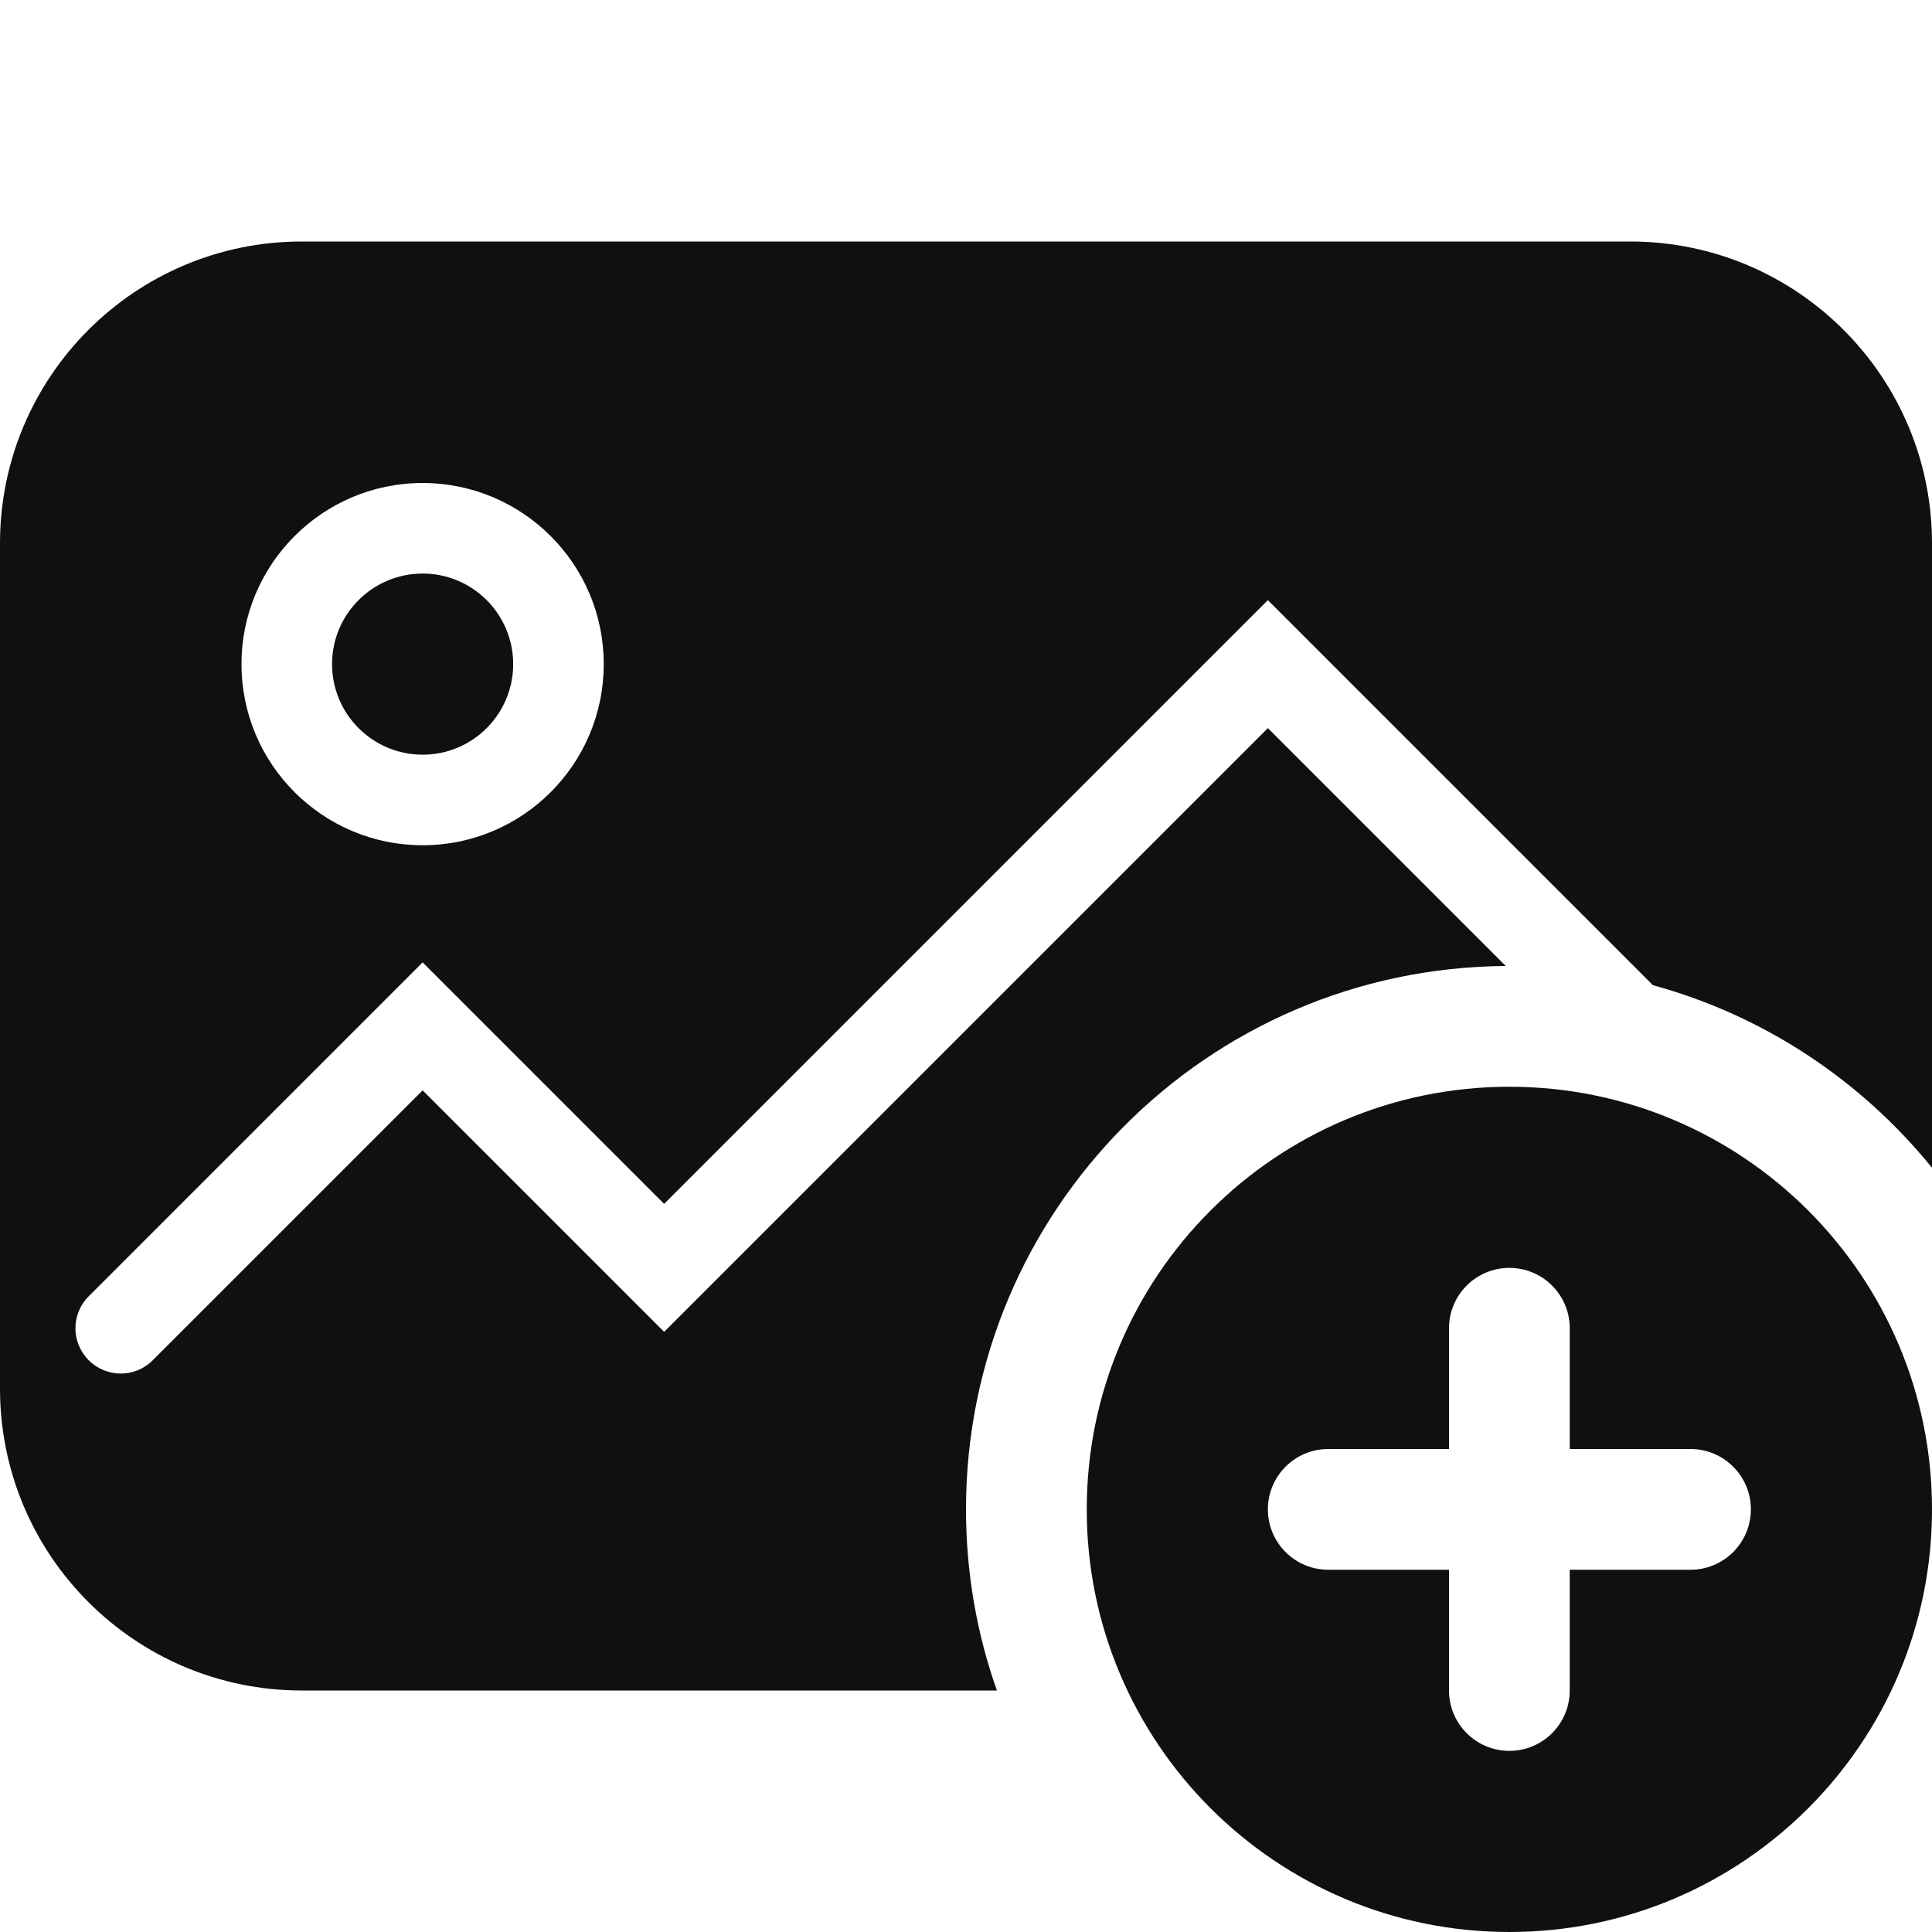 <svg viewBox="0 0 16 16" fill="none" xmlns="http://www.w3.org/2000/svg">
<path d="M3.5 6.25C3.914 6.25 4.25 5.914 4.25 5.5C4.25 5.086 3.914 4.75 3.5 4.75C3.086 4.75 2.75 5.086 2.75 5.5C2.75 5.914 3.086 6.25 3.5 6.25Z" fill="#0E1011"/>
<path fill-rule="evenodd" clip-rule="evenodd" d="M2.5 2C1.119 2 0 3.119 0 4.5V11.5C0 12.881 1.119 14 2.5 14H8.256C8.09 13.531 8 13.026 8 12.5C8 10.025 9.998 8.016 12.47 8L10.5 6.03L5.5 11.03L3.5 9.03L1.265 11.265C1.119 11.412 0.881 11.412 0.735 11.265C0.588 11.119 0.588 10.881 0.735 10.735L3.5 7.97L5.5 9.97L10.5 4.97L13.689 8.159C14.611 8.411 15.415 8.949 16 9.671V4.5C16 3.119 14.881 2 13.5 2H2.5ZM3.5 7C4.328 7 5 6.328 5 5.5C5 4.672 4.328 4 3.5 4C2.672 4 2 4.672 2 5.5C2 6.328 2.672 7 3.5 7Z" fill="#0E1011"/>
<path fill-rule="evenodd" clip-rule="evenodd" d="M16 12.5C16 14.433 14.433 16 12.5 16C10.567 16 9 14.433 9 12.5C9 10.567 10.567 9 12.5 9C14.433 9 16 10.567 16 12.5ZM12.5 10.5C12.776 10.5 13 10.724 13 11V12H14C14.276 12 14.5 12.224 14.5 12.5C14.5 12.776 14.276 13 14 13H13V14C13 14.276 12.776 14.5 12.5 14.5C12.224 14.5 12 14.276 12 14V13H11C10.724 13 10.5 12.776 10.5 12.5C10.5 12.224 10.724 12 11 12H12V11C12 10.724 12.224 10.5 12.5 10.5Z" fill="#0E1011"/>
</svg>
